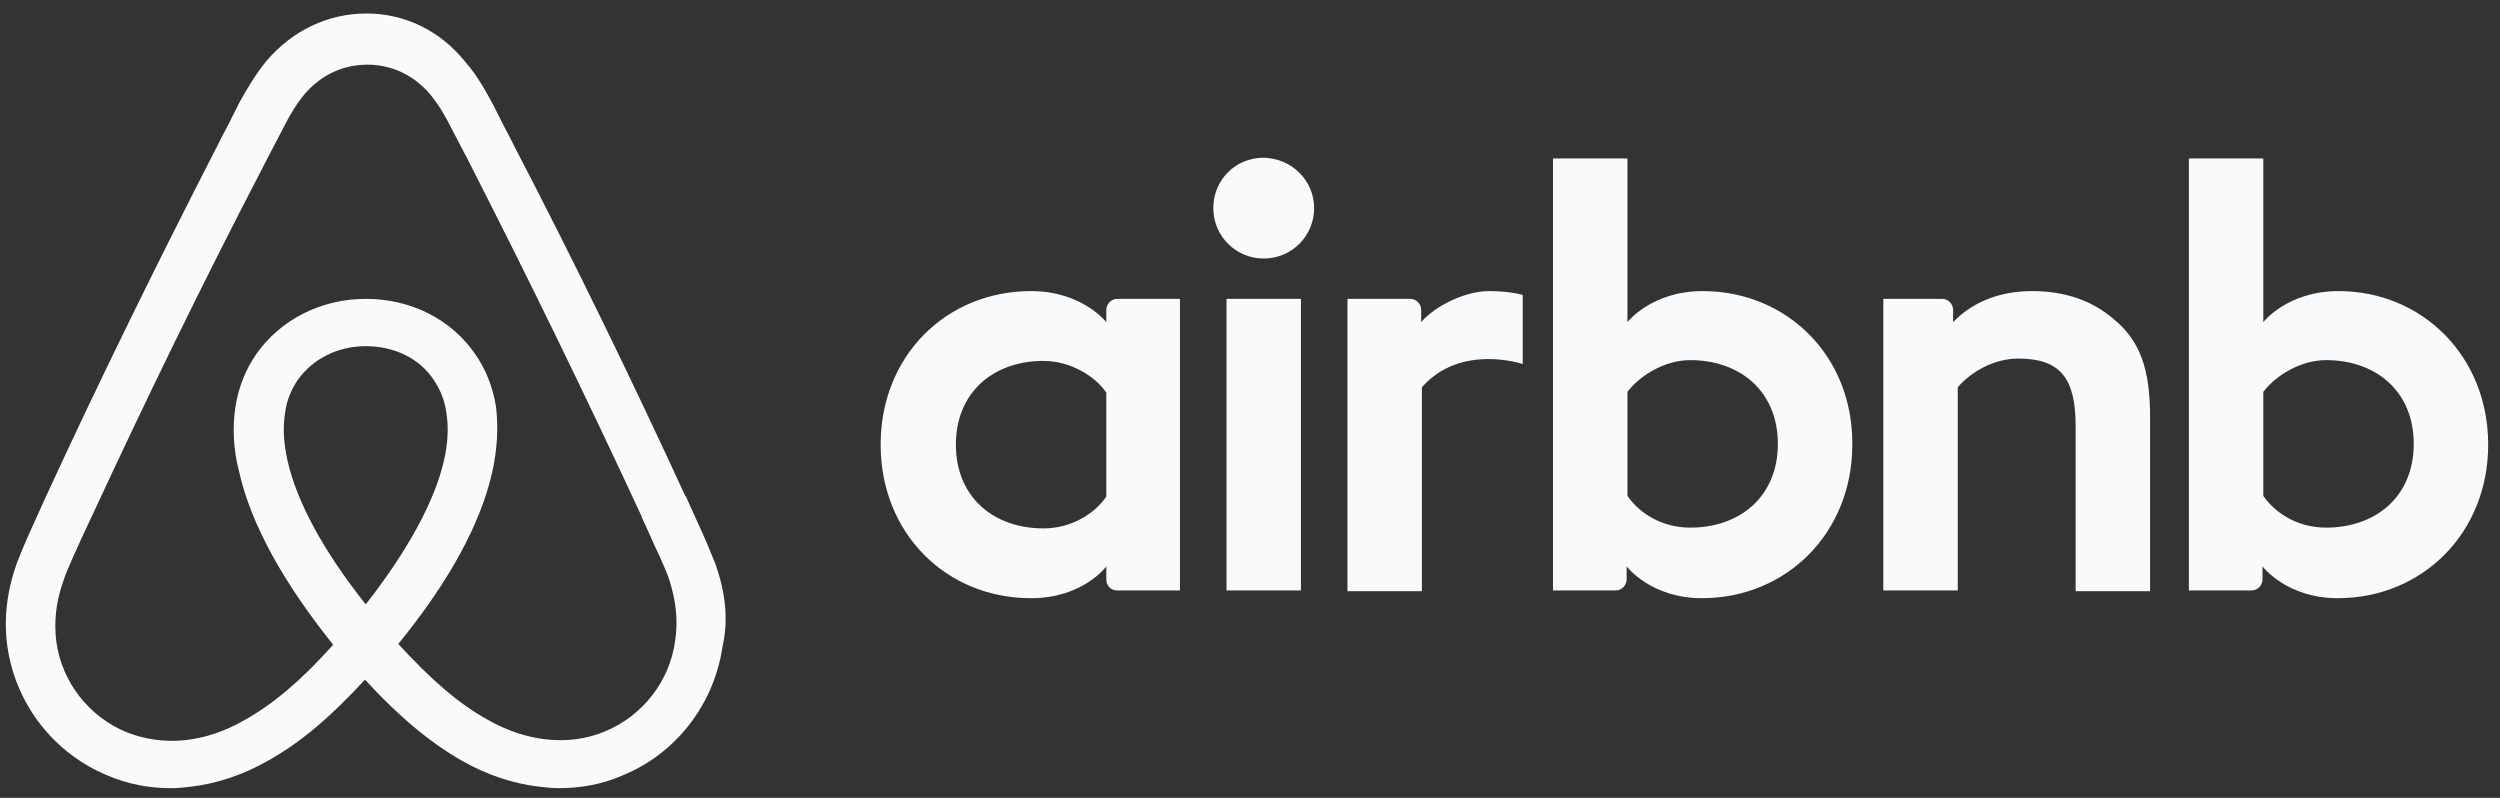 <svg width="141" height="45" viewBox="0 0 141 45" fill="none" xmlns="http://www.w3.org/2000/svg">
<rect x="0" y="0" width="141" height="45" fill="#333333" stroke="none"/>
<path d="M74.117 11.739C74.117 13.313 72.849 14.581 71.274 14.581C69.7 14.581 68.431 13.313 68.431 11.739C68.431 10.164 69.656 8.896 71.274 8.896C72.892 8.939 74.117 10.208 74.117 11.739ZM62.396 17.468C62.396 17.73 62.396 18.168 62.396 18.168C62.396 18.168 61.04 16.418 58.153 16.418C53.386 16.418 49.668 20.049 49.668 25.078C49.668 30.064 53.342 33.738 58.153 33.738C61.084 33.738 62.396 31.945 62.396 31.945V32.688C62.396 33.038 62.658 33.301 63.008 33.301H66.55V16.856C66.55 16.856 63.314 16.856 63.008 16.856C62.658 16.856 62.396 17.162 62.396 17.468ZM62.396 28.009C61.739 28.971 60.428 29.802 58.853 29.802C56.054 29.802 53.911 28.052 53.911 25.078C53.911 22.104 56.054 20.355 58.853 20.355C60.384 20.355 61.783 21.229 62.396 22.148V28.009ZM69.175 16.856H73.373V33.301H69.175V16.856ZM131.892 16.418C129.006 16.418 127.65 18.168 127.65 18.168V8.939H123.452V33.301C123.452 33.301 126.688 33.301 126.994 33.301C127.344 33.301 127.606 32.994 127.606 32.688V31.945C127.606 31.945 128.962 33.738 131.849 33.738C136.616 33.738 140.334 30.064 140.334 25.078C140.334 20.092 136.616 16.418 131.892 16.418ZM131.193 29.758C129.575 29.758 128.306 28.927 127.65 27.965V22.104C128.306 21.229 129.706 20.311 131.193 20.311C133.992 20.311 136.135 22.06 136.135 25.034C136.135 28.009 133.992 29.758 131.193 29.758ZM121.265 23.547V33.344H117.066V24.029C117.066 21.317 116.191 20.223 113.83 20.223C112.561 20.223 111.249 20.879 110.418 21.842V33.301H106.219V16.856H109.544C109.894 16.856 110.155 17.162 110.155 17.468V18.168C111.38 16.899 112.999 16.418 114.616 16.418C116.454 16.418 117.984 16.943 119.209 17.993C120.696 19.218 121.265 20.792 121.265 23.547ZM96.029 16.418C93.142 16.418 91.787 18.168 91.787 18.168V8.939H87.588V33.301C87.588 33.301 90.824 33.301 91.13 33.301C91.48 33.301 91.743 32.994 91.743 32.688V31.945C91.743 31.945 93.098 33.738 95.985 33.738C100.752 33.738 104.47 30.064 104.47 25.078C104.513 20.092 100.796 16.418 96.029 16.418ZM95.329 29.758C93.711 29.758 92.442 28.927 91.787 27.965V22.104C92.442 21.229 93.842 20.311 95.329 20.311C98.128 20.311 100.271 22.06 100.271 25.034C100.271 28.009 98.128 29.758 95.329 29.758ZM83.958 16.418C85.226 16.418 85.882 16.637 85.882 16.637V20.53C85.882 20.53 82.383 19.349 80.196 21.842V33.344H75.997V16.856C75.997 16.856 79.234 16.856 79.54 16.856C79.89 16.856 80.153 17.162 80.153 17.468V18.168C80.94 17.249 82.645 16.418 83.958 16.418ZM40.352 31.814C40.134 31.289 39.915 30.72 39.696 30.239C39.346 29.452 38.997 28.708 38.691 28.009L38.647 27.965C35.629 21.404 32.392 14.756 28.981 8.196L28.85 7.934C28.5 7.277 28.15 6.578 27.8 5.878C27.363 5.091 26.925 4.26 26.226 3.472C24.826 1.723 22.814 0.761 20.671 0.761C18.484 0.761 16.516 1.723 15.073 3.385C14.417 4.172 13.936 5.003 13.498 5.79C13.149 6.49 12.799 7.19 12.449 7.846L12.317 8.108C8.95 14.669 5.67 21.317 2.652 27.877L2.608 27.965C2.302 28.665 1.952 29.408 1.602 30.195C1.383 30.676 1.165 31.201 0.946 31.77C0.377 33.388 0.203 34.919 0.421 36.493C0.902 39.774 3.089 42.529 6.107 43.754C7.244 44.235 8.425 44.453 9.65 44.453C9.999 44.453 10.437 44.41 10.787 44.366C12.23 44.191 13.717 43.71 15.16 42.879C16.953 41.873 18.659 40.43 20.584 38.33C22.508 40.43 24.258 41.873 26.007 42.879C27.45 43.71 28.937 44.191 30.381 44.366C30.73 44.41 31.168 44.453 31.518 44.453C32.742 44.453 33.967 44.235 35.06 43.754C38.122 42.529 40.265 39.73 40.746 36.493C41.096 34.962 40.921 33.432 40.352 31.814ZM20.627 34.088C18.266 31.114 16.735 28.315 16.21 25.953C15.991 24.947 15.948 24.072 16.079 23.285C16.166 22.585 16.429 21.973 16.779 21.448C17.61 20.267 19.009 19.524 20.627 19.524C22.246 19.524 23.689 20.223 24.476 21.448C24.826 21.973 25.088 22.585 25.176 23.285C25.307 24.072 25.264 24.991 25.045 25.953C24.52 28.271 22.989 31.07 20.627 34.088ZM38.078 36.143C37.772 38.418 36.241 40.386 34.098 41.261C33.048 41.698 31.911 41.829 30.774 41.698C29.681 41.567 28.587 41.217 27.45 40.561C25.876 39.686 24.301 38.33 22.464 36.318C25.351 32.776 27.1 29.539 27.756 26.653C28.062 25.297 28.106 24.072 27.975 22.935C27.8 21.842 27.407 20.836 26.794 19.961C25.438 17.993 23.164 16.856 20.627 16.856C18.091 16.856 15.816 18.037 14.461 19.961C13.848 20.836 13.455 21.842 13.28 22.935C13.105 24.072 13.149 25.34 13.498 26.653C14.154 29.539 15.948 32.819 18.791 36.362C16.997 38.374 15.379 39.73 13.805 40.605C12.667 41.261 11.574 41.611 10.481 41.742C9.3 41.873 8.163 41.698 7.157 41.304C5.014 40.43 3.483 38.462 3.177 36.187C3.045 35.094 3.133 34 3.57 32.776C3.701 32.338 3.92 31.901 4.139 31.376C4.445 30.676 4.795 29.933 5.145 29.189L5.188 29.102C8.206 22.585 11.443 15.937 14.81 9.464L14.942 9.202C15.291 8.546 15.642 7.846 15.991 7.19C16.341 6.49 16.735 5.834 17.216 5.266C18.134 4.216 19.359 3.647 20.715 3.647C22.071 3.647 23.295 4.216 24.214 5.266C24.695 5.834 25.088 6.49 25.438 7.19C25.788 7.846 26.138 8.546 26.488 9.202L26.619 9.464C29.943 15.981 33.18 22.629 36.197 29.146V29.189C36.547 29.889 36.854 30.676 37.203 31.376C37.422 31.901 37.641 32.338 37.772 32.776C38.122 33.913 38.253 35.006 38.078 36.143Z" fill="#F8FAFB"/>
</svg>
